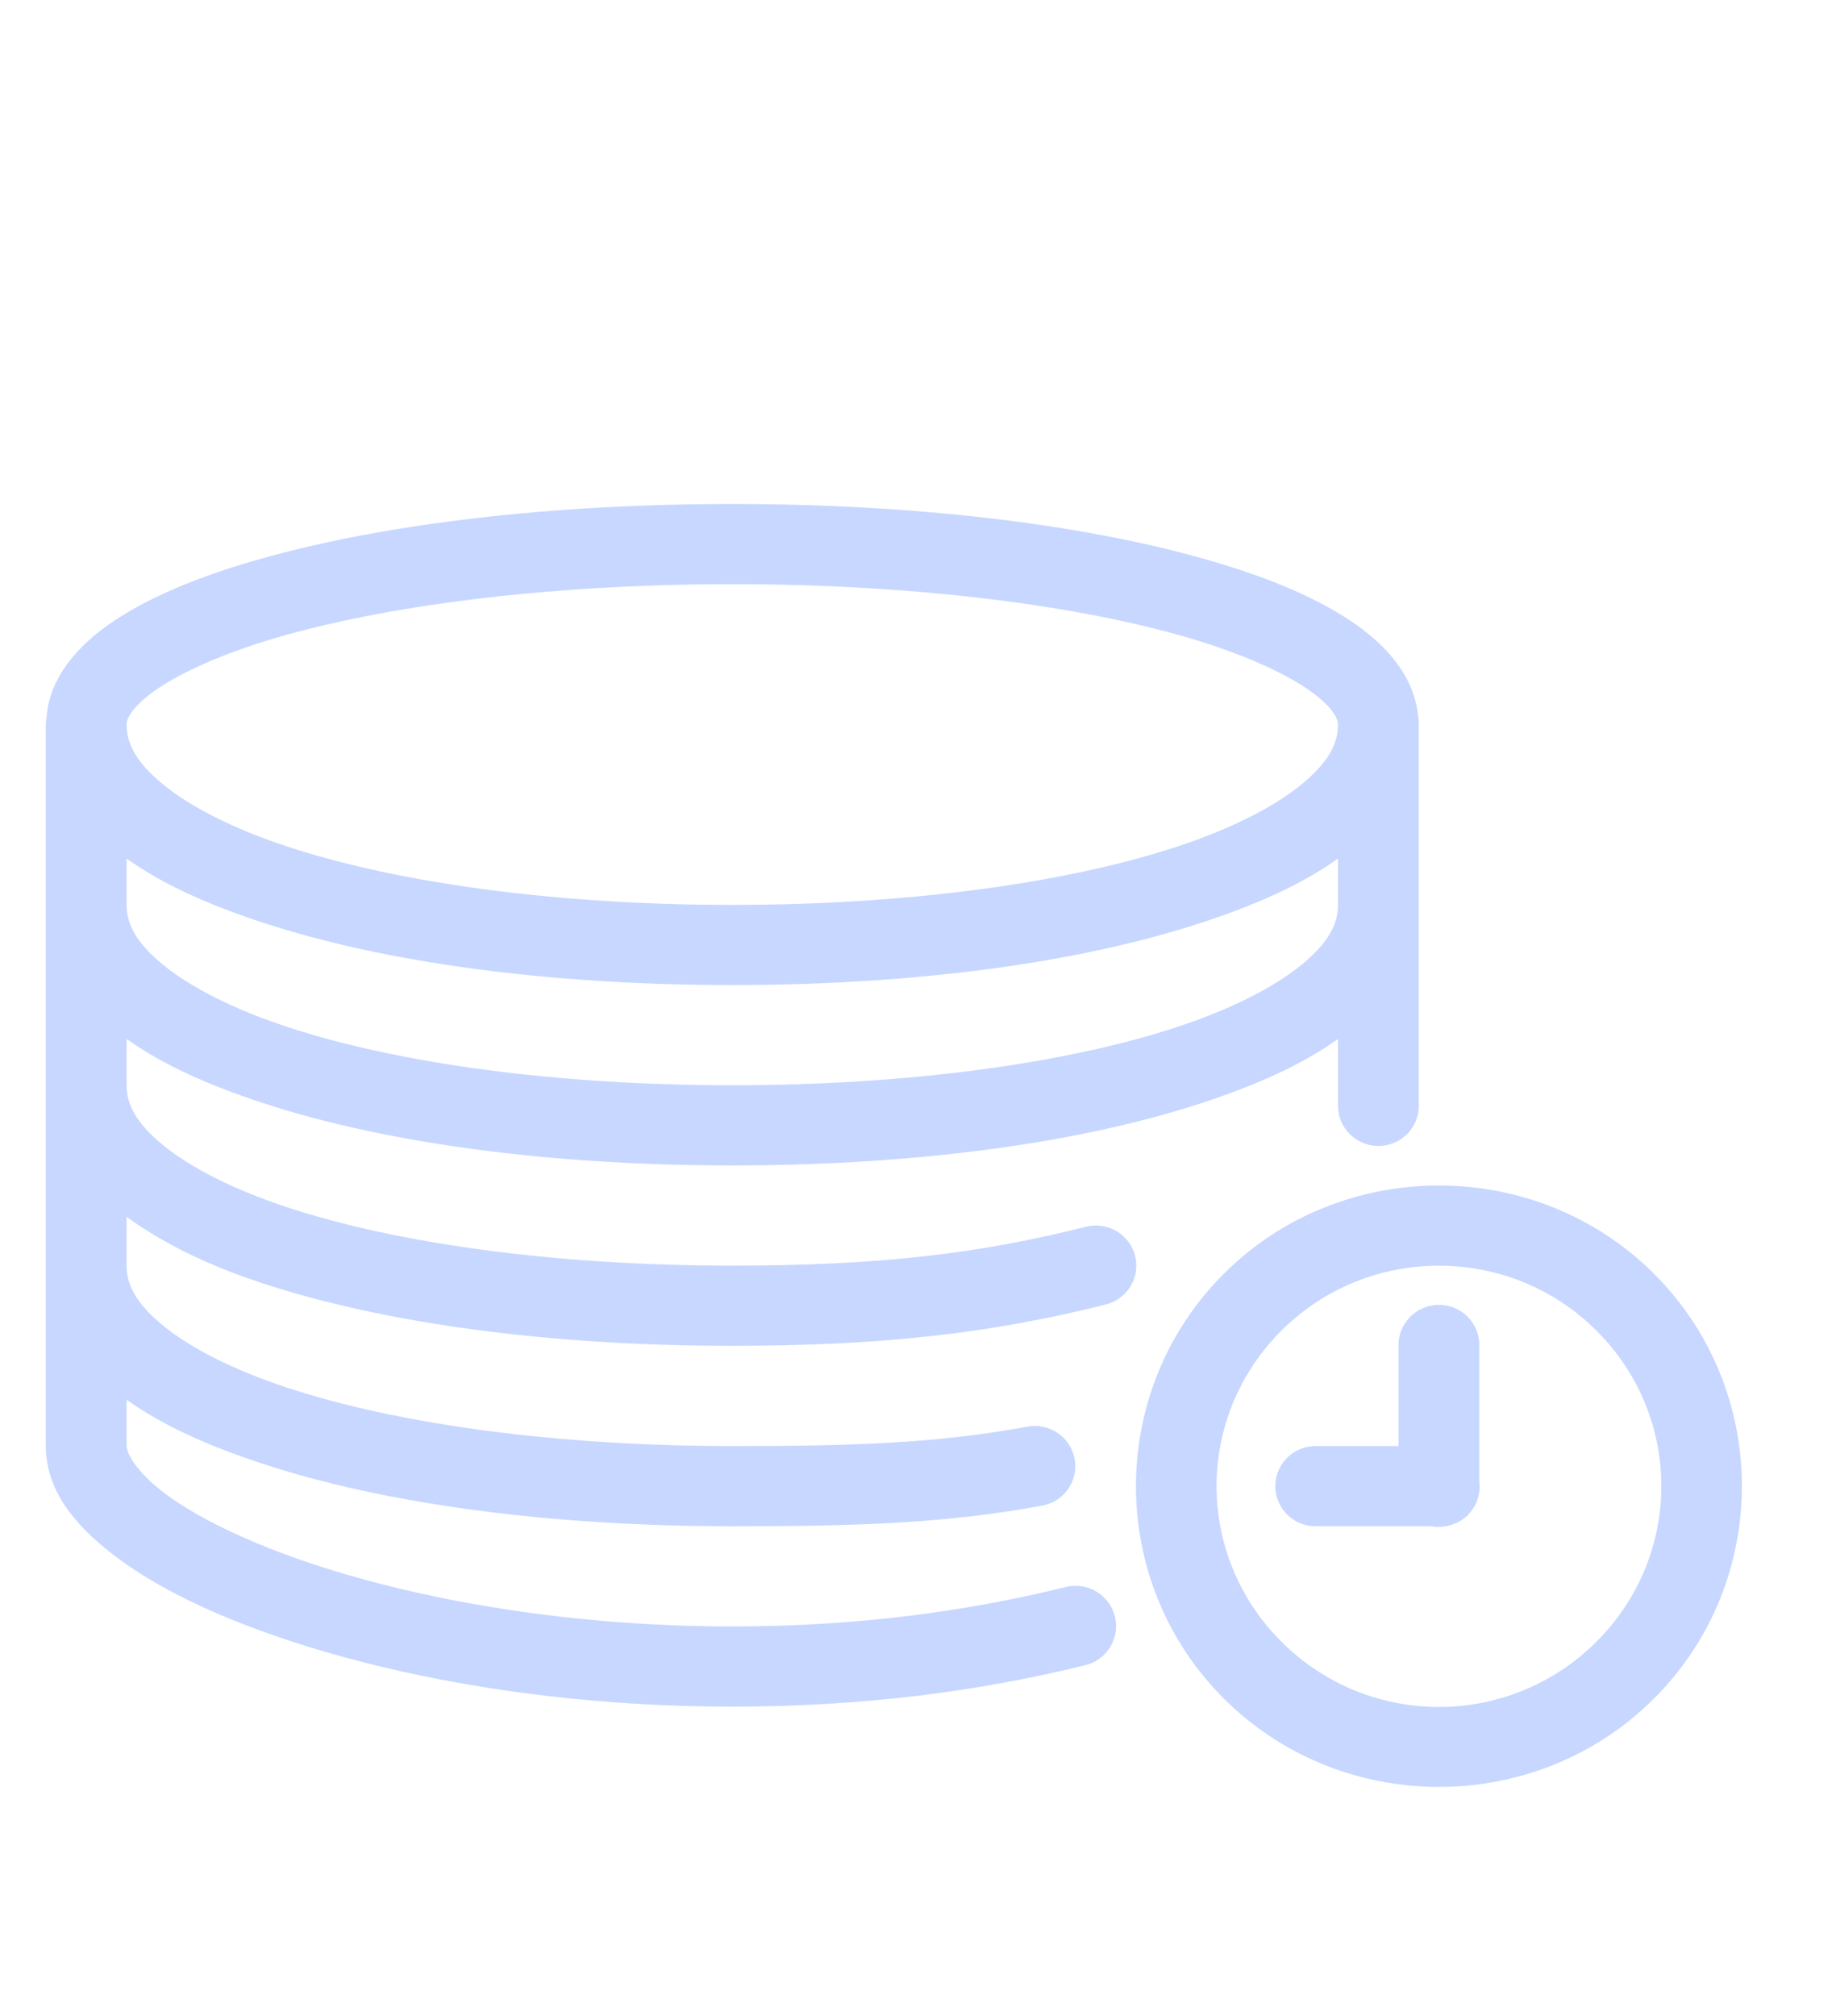 <svg width="40" height="44" viewBox="0 0 40 44" fill="none" xmlns="http://www.w3.org/2000/svg">
<path d="M15.989 11C12.015 11 8.43 11.433 5.767 12.176C4.436 12.547 3.338 12.99 2.502 13.543C1.713 14.066 1.082 14.774 1.015 15.662C1.014 15.666 1.015 15.671 1.015 15.675H1.014C1.006 15.721 1.002 15.766 1.001 15.812V19.681C1 19.704 1 19.726 1.001 19.749V23.673V23.672V23.686V31.561C1.001 32.523 1.626 33.274 2.447 33.912C3.268 34.55 4.363 35.106 5.698 35.593C8.369 36.568 11.982 37.248 15.989 37.248C18.885 37.248 21.421 36.904 23.69 36.345L23.69 36.345C23.997 36.272 24.242 36.041 24.332 35.74C24.422 35.44 24.343 35.114 24.125 34.886C23.908 34.658 23.584 34.563 23.277 34.636C21.142 35.162 18.745 35.498 15.989 35.498C12.181 35.498 8.733 34.839 6.304 33.953C5.09 33.51 4.138 33.014 3.535 32.545C2.932 32.076 2.764 31.689 2.764 31.561V30.549C3.558 31.117 4.558 31.559 5.725 31.944C8.411 32.828 12.009 33.311 15.989 33.311C18.589 33.311 20.603 33.26 22.767 32.859V32.859C23.075 32.798 23.327 32.58 23.43 32.286C23.532 31.991 23.469 31.665 23.265 31.428C23.061 31.192 22.745 31.081 22.436 31.137C20.439 31.506 18.565 31.561 15.989 31.561C12.154 31.561 8.69 31.084 6.277 30.289C5.07 29.892 4.133 29.404 3.549 28.922C2.966 28.441 2.764 28.038 2.764 27.623V26.557C3.563 27.138 4.54 27.616 5.726 28.006C8.412 28.89 12.009 29.373 15.989 29.373C19.309 29.373 21.69 29.089 24.145 28.471C24.372 28.414 24.567 28.269 24.687 28.069C24.806 27.869 24.841 27.629 24.782 27.404C24.723 27.178 24.577 26.985 24.374 26.868C24.172 26.75 23.931 26.717 23.704 26.776C21.384 27.36 19.21 27.623 15.989 27.623C12.154 27.623 8.69 27.147 6.277 26.352C5.07 25.955 4.133 25.466 3.549 24.985C2.966 24.504 2.764 24.1 2.764 23.686C2.765 23.659 2.765 23.632 2.764 23.604V22.675C3.558 23.242 4.558 23.685 5.726 24.069C8.412 24.953 12.01 25.436 15.989 25.436C19.969 25.436 23.567 24.953 26.253 24.069C27.421 23.685 28.421 23.242 29.215 22.675V24.124H29.215C29.211 24.358 29.303 24.584 29.468 24.75C29.634 24.917 29.86 25.011 30.096 25.011C30.332 25.011 30.558 24.917 30.724 24.75C30.89 24.584 30.981 24.358 30.978 24.124V19.749C30.979 19.722 30.979 19.695 30.978 19.667V15.812C30.978 15.784 30.979 15.759 30.978 15.73C30.975 15.703 30.97 15.675 30.964 15.648C30.891 14.767 30.262 14.063 29.477 13.543C28.641 12.989 27.543 12.547 26.212 12.176C23.549 11.433 19.964 11 15.99 11L15.989 11ZM15.989 12.75C19.83 12.75 23.292 13.177 25.729 13.857C26.947 14.197 27.909 14.616 28.498 15.006C29.086 15.395 29.214 15.684 29.214 15.812C29.214 16.227 29.012 16.63 28.428 17.111C27.845 17.593 26.908 18.081 25.701 18.478C23.287 19.273 19.825 19.75 15.989 19.75C12.153 19.75 8.69 19.273 6.277 18.478C5.07 18.081 4.132 17.593 3.549 17.111C2.966 16.63 2.764 16.227 2.764 15.812C2.764 15.684 2.892 15.395 3.48 15.006C4.068 14.616 5.03 14.197 6.249 13.857C8.686 13.177 12.148 12.75 15.989 12.75H15.989ZM2.764 18.738C3.557 19.305 4.558 19.748 5.725 20.132C8.411 21.016 12.009 21.499 15.989 21.499C19.969 21.499 23.567 21.016 26.252 20.132C27.42 19.748 28.42 19.305 29.214 18.738V19.695L29.214 19.695C29.214 19.713 29.214 19.731 29.214 19.749C29.214 20.163 29.012 20.567 28.429 21.048C27.845 21.529 26.908 22.018 25.701 22.415C23.287 23.21 19.825 23.686 15.989 23.686C12.154 23.686 8.69 23.21 6.277 22.415C5.07 22.018 4.133 21.529 3.549 21.048C2.966 20.567 2.764 20.163 2.764 19.749H2.764C2.765 19.722 2.765 19.695 2.764 19.667V18.738L2.764 18.738ZM31.418 25.874C29.721 25.874 28.021 26.51 26.734 27.788C24.159 30.343 24.159 34.529 26.734 37.084C29.309 39.639 33.527 39.639 36.101 37.084C38.676 34.528 38.676 30.343 36.101 27.788C34.814 26.51 33.114 25.874 31.417 25.874H31.418ZM31.418 27.624C32.654 27.624 33.897 28.089 34.848 29.032C36.749 30.918 36.749 33.953 34.848 35.84C32.947 37.727 29.889 37.727 27.988 35.84C26.087 33.953 26.087 30.919 27.988 29.032C28.938 28.089 30.181 27.624 31.418 27.624H31.418ZM31.321 28.485L31.321 28.485C31.102 28.509 30.9 28.613 30.755 28.778C30.609 28.942 30.531 29.155 30.536 29.373V31.561H28.773V31.561C28.745 31.559 28.718 31.559 28.69 31.561C28.455 31.571 28.235 31.673 28.076 31.845C27.918 32.017 27.835 32.244 27.846 32.477C27.857 32.709 27.961 32.928 28.135 33.085C28.309 33.241 28.538 33.322 28.773 33.31H31.252C31.395 33.337 31.541 33.327 31.679 33.283C31.826 33.241 31.959 33.16 32.065 33.051C32.08 33.033 32.093 33.015 32.106 32.996C32.111 32.992 32.116 32.987 32.12 32.983C32.135 32.965 32.149 32.947 32.161 32.928C32.276 32.755 32.325 32.546 32.299 32.34V29.374C32.305 29.122 32.2 28.88 32.013 28.709C31.826 28.539 31.574 28.457 31.321 28.485L31.321 28.485Z" fill="#C7D7FF"/>
</svg>
